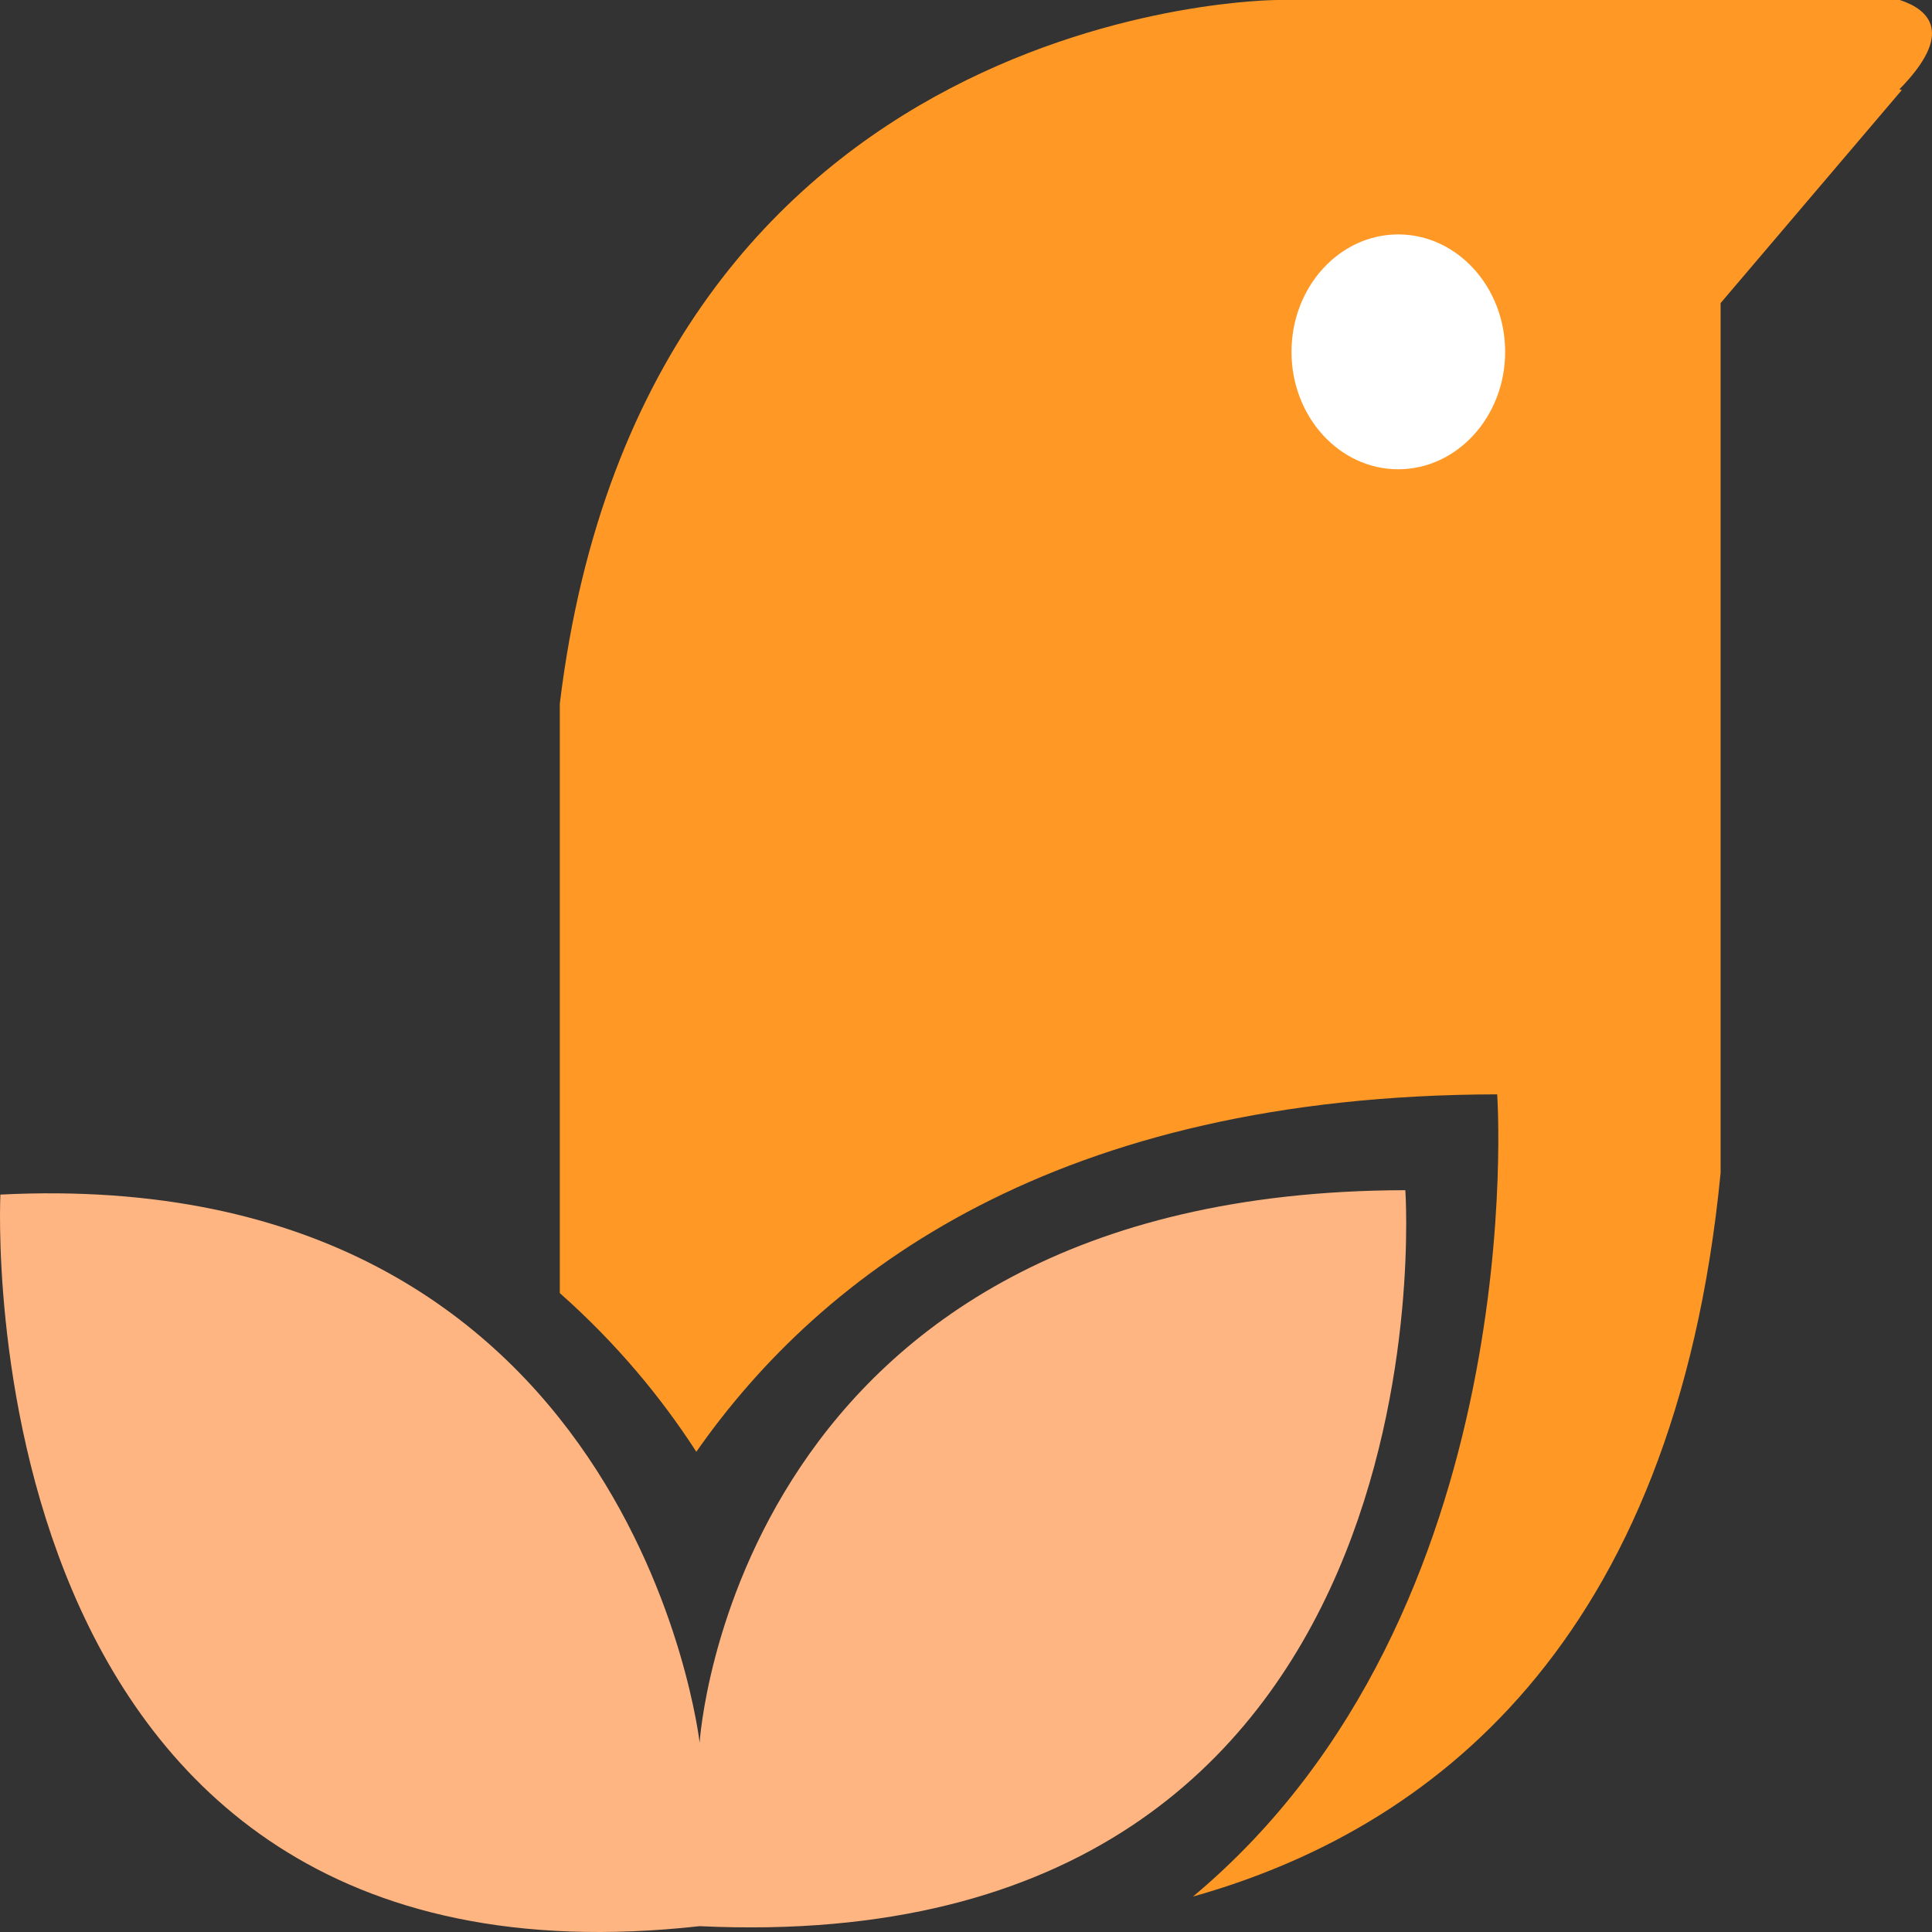 <?xml version="1.0" encoding="UTF-8"?>
<svg width="48px" height="48px" viewBox="0 0 48 48" version="1.1" xmlns="http://www.w3.org/2000/svg" xmlns:xlink="http://www.w3.org/1999/xlink">
    <rect x="0" y="0" width="48" height="48" fill="#333333" stroke="none"/>
    <title>ico-02</title>
    <g id="页面-1" stroke="none" stroke-width="1" fill="none" fill-rule="evenodd">
        <g id="首页修改01" transform="translate(-706, -769)" fill-rule="nonzero">
            <g id="政务信息资源分类" transform="translate(0, 534)">
                <g id="card" transform="translate(615, 203)">
                    <g id="ico-02" transform="translate(91, 32)">
                        <path d="M34.915,29.57 C34.915,29.57 36.28,48.753 17.382,47.855 C-0.996,49.899 0.01,29.679 0.01,29.679 C15.758,28.889 17.382,43.297 17.382,43.297 C17.382,43.297 18.217,29.6 34.915,29.57" id="形状" fill="#FFB581"></path>
                        <path d="M47.189,2.219 L47.25,2.237 L42.748,7.53 L42.748,29.142 C41.605,40.886 35.495,45.473 29.64,47.119 C38.103,40.048 37.197,27.189 37.197,27.189 C26.27,27.207 20.426,31.596 17.3,36.069 C16.432,34.724 15.317,33.374 13.908,32.126 L13.908,17.483 C16.035,0.012 31.733,0 31.733,0 L47.2,0 C47.935,0.241 48.559,0.826 47.189,2.219 L47.189,2.219 Z" id="路径" fill="#FF9825"></path>
                        <path d="M34.738,5.824 C33.274,5.824 32.087,7.132 32.087,8.742 C32.087,10.351 33.274,11.659 34.738,11.659 C36.202,11.659 37.395,10.351 37.395,8.742 C37.395,7.132 36.202,5.824 34.738,5.824" id="路径" fill="#FFFFFF"></path>
                    </g>
                </g>
            </g>
        </g>
    </g>
</svg>